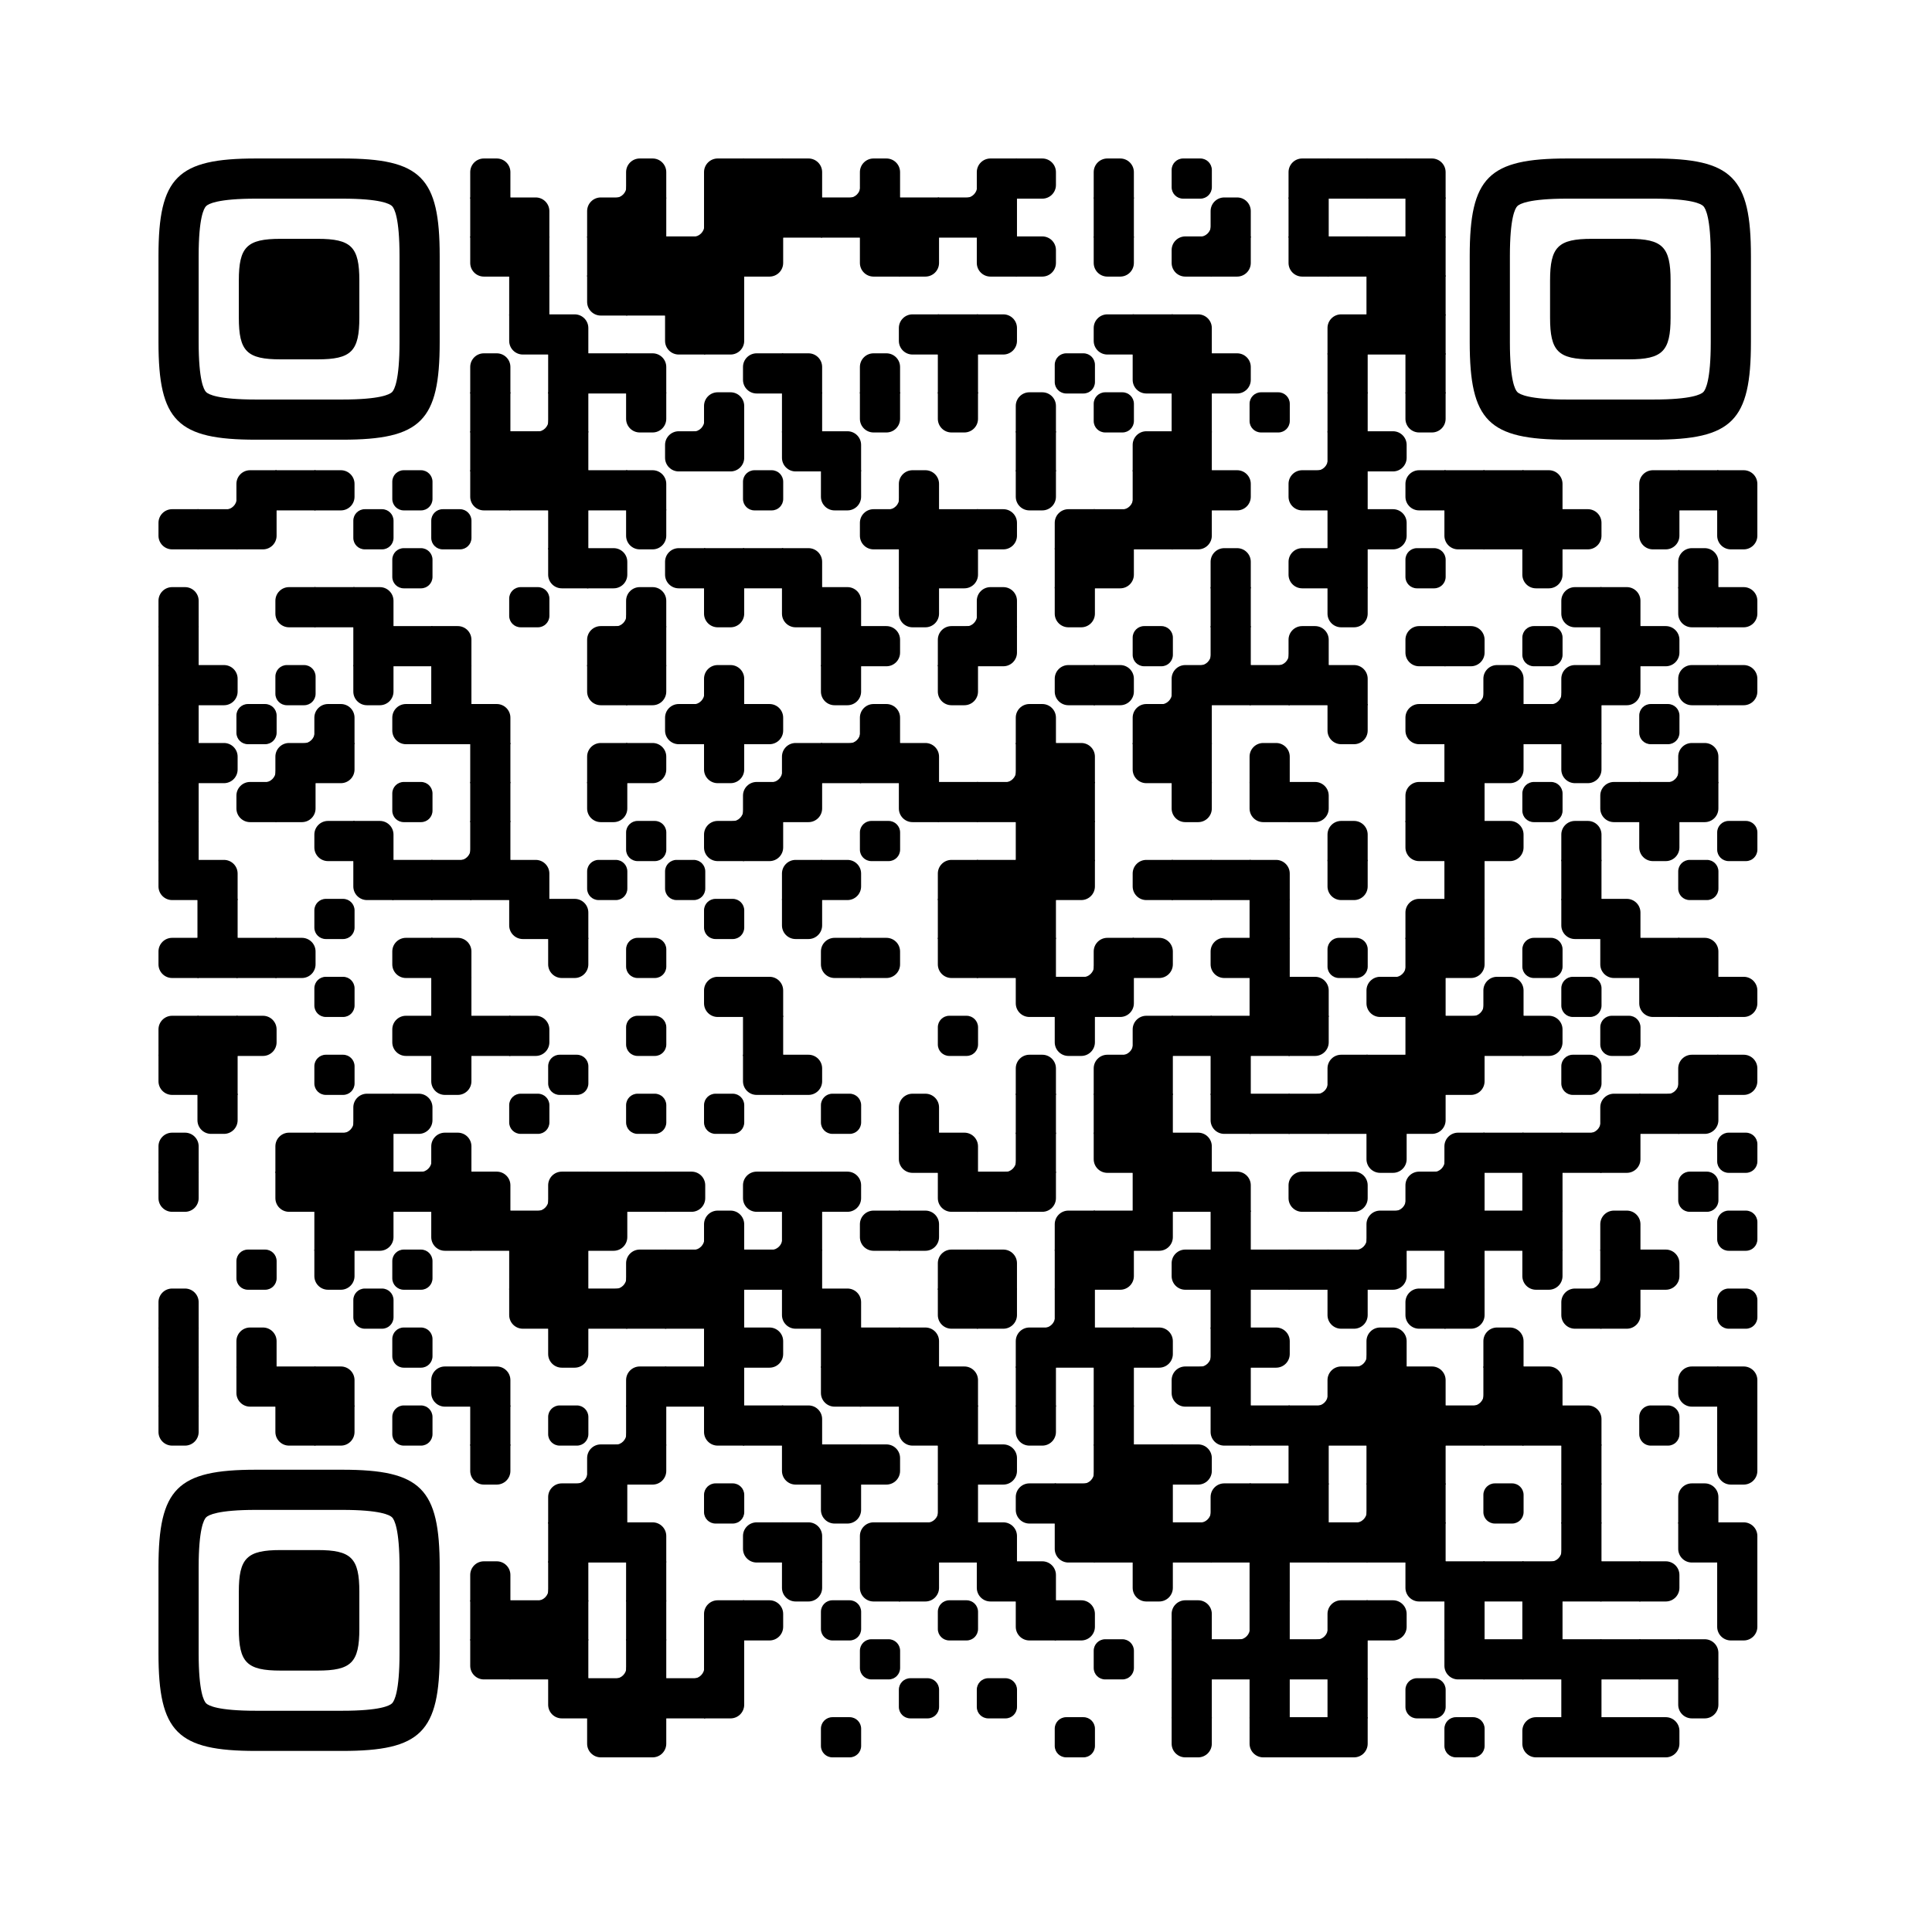 
  <svg
    version="1.1"
    viewBox="0 0 4059 4059"
    width="256px"
    height="256px"
    
    xml:space="preserve" xmlns="http://www.w3.org/2000/svg" xmlns:xlink="http://www.w3.org/1999/xlink"
  >
    <defs>
      <rect id="rect-0" width="100" height="100" fill="#000000"/>
      <path
        id="empty-0"
        d="M0,28.6v42.9C0,87.3,12.8,100,28.6,100h42.9c15.9,0,28.6-12.8,28.6-28.6V28.6C100,12.7,87.2,0,71.4,0H28.6 C12.8,0,0,12.8,0,28.6z"
        fill="#000000"
      />
      <path id="b-0" d="M0,0 L66,0 C84.778,-3.44940413e-15 100,15.222 100,34 L100,66 C100,84.778 84.778,100 66,100 L0,100 L0,0 Z" transform="rotate(-90 50 50)" fill="#000000"/>
      <path id="r-0" d="M0,0 L66,0 C84.778,-3.44940413e-15 100,15.222 100,34 L100,66 C100,84.778 84.778,100 66,100 L0,100 L0,0 Z" transform="rotate(-180 50 50)" fill="#000000"/>
      <path id="l-0" d="M0,0 L66,0 C84.778,-3.44940413e-15 100,15.222 100,34 L100,66 C100,84.778 84.778,100 66,100 L0,100 L0,0 Z" fill="#000000"/>
      <path id="t-0" d="M0,0 L66,0 C84.778,-3.44940413e-15 100,15.222 100,34 L100,66 C100,84.778 84.778,100 66,100 L0,100 L0,0 Z" transform="rotate(90 50 50)" fill="#000000"/>
      <path id="l-0" d="M0,0 L100,0 L100,66 C100,84.778 84.778,100 66,100 L0,100 L0,0 Z" transform="rotate(-90 50 50)" fill="#000000"/>
      <path id="lt-0" d="M0,0 L100,0 L100,66 C100,84.778 84.778,100 66,100 L0,100 L0,0 Z" fill="#000000"/>
      <path id="lb-0" d="M0,0 L100,0 L100,66 C100,84.778 84.778,100 66,100 L0,100 L0,0 Z" transform="rotate(-90 50 50)" fill="#000000"/>
      <path id="rb-0" d="M0,0 L100,0 L100,66 C100,84.778 84.778,100 66,100 L0,100 L0,0 Z" transform="rotate(-180 50 50)" fill="#000000"/>
      <path id="rt-0" d="M0,0 L100,0 L100,66 C100,84.778 84.778,100 66,100 L0,100 L0,0 Z" transform="rotate(90 50 50)" fill="#000000"/>
      <path
        id="n_lt-0"
        d="M30.5,2V0H0v30.5h2C2,14.7,14.8,2,30.5,2z"
        fill="#000000"
      />
      <path
        id="n_lb-0"
        d="M2,69.5H0V100h30.5v-2C14.7,98,2,85.2,2,69.5z"
        fill="#000000"
      />
      <path
        id="n_rt-0"
        d="M98,30.5h2V0H69.5v2C85.3,2,98,14.8,98,30.5z"
        fill="#000000"
      />
      <path id="n_rb-0"
        d="M69.5,98v2H100V69.5h-2C98,85.3,85.2,98,69.5,98z"
        fill="#000000"
      />
      <path
        id="point-0"
        fill="#000000"
        d="M600.002,457.329 L600.002,242.658 C600.002,147.372 587.04,124.123 581.465,118.535 C575.877,112.96 552.628,99.998 457.329,99.998 L242.671,99.998 C147.372,99.998 124.123,112.96 118.548,118.535 C112.973,124.123 99.998,147.372 99.998,242.658 L99.998,457.329 C99.998,552.628 112.973,575.877 118.548,581.465 C124.123,587.027 147.372,600.002 242.671,600.002 L457.329,600.002 C552.628,600.002 575.877,587.027 581.465,581.465 C587.04,575.877 600.002,552.628 600.002,457.329 Z M457.329,0 C653.338,0 700,46.662 700,242.658 C700,438.667 700,261.333 700,457.329 C700,653.338 653.338,700 457.329,700 C261.333,700 438.667,700 242.671,700 C46.662,700 0,653.338 0,457.329 C0,261.333 0,352.119 0,242.658 C0,46.662 46.662,0 242.671,0 C438.667,0 261.333,0 457.329,0 Z M395.997,200 C480.004,200 500,220.008 500,303.991 C500,387.998 500,312.002 500,395.997 C500,479.992 480.004,500 395.997,500 C312.002,500 387.998,500 304.003,500 C220.008,500 200,479.992 200,395.997 C200,312.002 200,350.906 200,303.991 C200,220.008 220.008,200 304.003,200 C387.998,200 312.002,200 395.997,200 Z"
      />
      <g id="vk_logo-0">
        <path
          fill="#07f"
          d="M83.333 363.333C83.333 231.34 83.333 165.343 124.338 124.338C165.343 83.333 231.34              83.333 363.333 83.333H386.667C518.66 83.333 584.657 83.333 625.662 124.338C666.667 165.343              666.667 231.34 666.667 363.333V386.667C666.667 518.66 666.667 584.657 625.662 625.662C584.657              666.667 518.66 666.667 386.667 666.667H363.333C231.34 666.667 165.343 666.667 124.338 625.662C83.333              584.657 83.333 518.66 83.333 386.667V363.333Z"
        />
        <path
          fill="#FFF"
          d="M394.907 508.681C263.293 508.681 183.442 417.365 180.313 265.625H246.972C249.05 377.09              299.763 424.323 338.638 434.036V265.625H402.519V361.82C440.016 357.664 479.264 313.909              492.456 265.625H555.333C545.27 325 502.543 368.754 472.353 386.803C502.566 401.395 551.177              439.593 569.926 508.681H500.815C486.222 462.498 450.476 426.728 402.542 421.872V508.681H394.907Z"
        />
      </g>
      <clipPath id="logo-mask-0">
        <rect x="0" y="0" width="750" height="750" />
      </clipPath>
    </defs>

    
      <rect
        x="0"
        width="4059"
        height="4059"
        rx="571"
        fill="#ffffff"
      />

    <g transform="translate(332.965, 332.965) scale(0.844)">
      <g transform="translate(776,0)"><use xlink:href="#b-0"/></g>
<g transform="translate(1067,0)"><use xlink:href="#n_rb-0"/></g>
<g transform="translate(1164,0)"><use xlink:href="#b-0"/></g>
<g transform="translate(1358,0)"><use xlink:href="#rb-0"/></g>
<g transform="translate(1455,0)"><use xlink:href="#rect-0"/></g>
<g transform="translate(1552,0)"><use xlink:href="#lb-0"/></g>
<g transform="translate(1649,0)"><use xlink:href="#n_rb-0"/></g>
<g transform="translate(1746,0)"><use xlink:href="#b-0"/></g>
<g transform="translate(1940,0)"><use xlink:href="#n_rb-0"/></g>
<g transform="translate(2037,0)"><use xlink:href="#rb-0"/></g>
<g transform="translate(2134,0)"><use xlink:href="#l-0"/></g>
<g transform="translate(2328,0)"><use xlink:href="#b-0"/></g>
<g transform="translate(2522,0)"><use xlink:href="#empty-0"/></g>
<g transform="translate(2813,0)"><use xlink:href="#rb-0"/></g>
<g transform="translate(2910,0)"><use xlink:href="#rect-0"/></g>
<g transform="translate(3007,0)"><use xlink:href="#rect-0"/></g>
<g transform="translate(3104,0)"><use xlink:href="#lb-0"/></g>
<g transform="translate(776,97)"><use xlink:href="#rect-0"/></g>
<g transform="translate(873,97)"><use xlink:href="#lb-0"/></g>
<g transform="translate(1067,97)"><use xlink:href="#rb-0"/></g>
<g transform="translate(1164,97)"><use xlink:href="#rect-0"/></g>
<g transform="translate(1261,97)"><use xlink:href="#n_rb-0"/></g>
<g transform="translate(1358,97)"><use xlink:href="#rect-0"/></g>
<g transform="translate(1455,97)"><use xlink:href="#rect-0"/></g>
<g transform="translate(1552,97)"><use xlink:href="#rect-0"/></g>
<g transform="translate(1649,97)"><use xlink:href="#rect-0"/></g>
<g transform="translate(1746,97)"><use xlink:href="#rect-0"/></g>
<g transform="translate(1843,97)"><use xlink:href="#rect-0"/></g>
<g transform="translate(1940,97)"><use xlink:href="#rect-0"/></g>
<g transform="translate(2037,97)"><use xlink:href="#rect-0"/></g>
<g transform="translate(2328,97)"><use xlink:href="#rect-0"/></g>
<g transform="translate(2522,97)"><use xlink:href="#n_rb-0"/></g>
<g transform="translate(2619,97)"><use xlink:href="#b-0"/></g>
<g transform="translate(2813,97)"><use xlink:href="#rect-0"/></g>
<g transform="translate(3104,97)"><use xlink:href="#rect-0"/></g>
<g transform="translate(776,194)"><use xlink:href="#rt-0"/></g>
<g transform="translate(873,194)"><use xlink:href="#rect-0"/></g>
<g transform="translate(1067,194)"><use xlink:href="#rect-0"/></g>
<g transform="translate(1164,194)"><use xlink:href="#rect-0"/></g>
<g transform="translate(1261,194)"><use xlink:href="#rect-0"/></g>
<g transform="translate(1358,194)"><use xlink:href="#rect-0"/></g>
<g transform="translate(1455,194)"><use xlink:href="#lt-0"/></g>
<g transform="translate(1746,194)"><use xlink:href="#rt-0"/></g>
<g transform="translate(1843,194)"><use xlink:href="#lt-0"/></g>
<g transform="translate(2037,194)"><use xlink:href="#rt-0"/></g>
<g transform="translate(2134,194)"><use xlink:href="#l-0"/></g>
<g transform="translate(2328,194)"><use xlink:href="#t-0"/></g>
<g transform="translate(2522,194)"><use xlink:href="#r-0"/></g>
<g transform="translate(2619,194)"><use xlink:href="#lt-0"/></g>
<g transform="translate(2813,194)"><use xlink:href="#rt-0"/></g>
<g transform="translate(2910,194)"><use xlink:href="#rect-0"/></g>
<g transform="translate(3007,194)"><use xlink:href="#rect-0"/></g>
<g transform="translate(3104,194)"><use xlink:href="#rect-0"/></g>
<g transform="translate(873,291)"><use xlink:href="#rect-0"/></g>
<g transform="translate(1067,291)"><use xlink:href="#rt-0"/></g>
<g transform="translate(1164,291)"><use xlink:href="#rect-0"/></g>
<g transform="translate(1261,291)"><use xlink:href="#rect-0"/></g>
<g transform="translate(1358,291)"><use xlink:href="#rect-0"/></g>
<g transform="translate(3007,291)"><use xlink:href="#rect-0"/></g>
<g transform="translate(3104,291)"><use xlink:href="#rect-0"/></g>
<g transform="translate(873,388)"><use xlink:href="#rt-0"/></g>
<g transform="translate(970,388)"><use xlink:href="#lb-0"/></g>
<g transform="translate(1261,388)"><use xlink:href="#rt-0"/></g>
<g transform="translate(1358,388)"><use xlink:href="#lt-0"/></g>
<g transform="translate(1843,388)"><use xlink:href="#r-0"/></g>
<g transform="translate(1940,388)"><use xlink:href="#rect-0"/></g>
<g transform="translate(2037,388)"><use xlink:href="#l-0"/></g>
<g transform="translate(2328,388)"><use xlink:href="#r-0"/></g>
<g transform="translate(2425,388)"><use xlink:href="#rect-0"/></g>
<g transform="translate(2522,388)"><use xlink:href="#lb-0"/></g>
<g transform="translate(2910,388)"><use xlink:href="#rb-0"/></g>
<g transform="translate(3007,388)"><use xlink:href="#rect-0"/></g>
<g transform="translate(3104,388)"><use xlink:href="#rect-0"/></g>
<g transform="translate(776,485)"><use xlink:href="#b-0"/></g>
<g transform="translate(970,485)"><use xlink:href="#rect-0"/></g>
<g transform="translate(1067,485)"><use xlink:href="#rect-0"/></g>
<g transform="translate(1164,485)"><use xlink:href="#lb-0"/></g>
<g transform="translate(1455,485)"><use xlink:href="#r-0"/></g>
<g transform="translate(1552,485)"><use xlink:href="#lb-0"/></g>
<g transform="translate(1746,485)"><use xlink:href="#b-0"/></g>
<g transform="translate(1940,485)"><use xlink:href="#rect-0"/></g>
<g transform="translate(2231,485)"><use xlink:href="#empty-0"/></g>
<g transform="translate(2425,485)"><use xlink:href="#rt-0"/></g>
<g transform="translate(2522,485)"><use xlink:href="#rect-0"/></g>
<g transform="translate(2619,485)"><use xlink:href="#l-0"/></g>
<g transform="translate(2910,485)"><use xlink:href="#rect-0"/></g>
<g transform="translate(3104,485)"><use xlink:href="#rect-0"/></g>
<g transform="translate(776,582)"><use xlink:href="#rect-0"/></g>
<g transform="translate(873,582)"><use xlink:href="#n_rb-0"/></g>
<g transform="translate(970,582)"><use xlink:href="#rect-0"/></g>
<g transform="translate(1164,582)"><use xlink:href="#t-0"/></g>
<g transform="translate(1261,582)"><use xlink:href="#n_rb-0"/></g>
<g transform="translate(1358,582)"><use xlink:href="#b-0"/></g>
<g transform="translate(1552,582)"><use xlink:href="#rect-0"/></g>
<g transform="translate(1746,582)"><use xlink:href="#t-0"/></g>
<g transform="translate(1940,582)"><use xlink:href="#t-0"/></g>
<g transform="translate(2134,582)"><use xlink:href="#b-0"/></g>
<g transform="translate(2328,582)"><use xlink:href="#empty-0"/></g>
<g transform="translate(2522,582)"><use xlink:href="#rect-0"/></g>
<g transform="translate(2716,582)"><use xlink:href="#empty-0"/></g>
<g transform="translate(2910,582)"><use xlink:href="#rect-0"/></g>
<g transform="translate(3104,582)"><use xlink:href="#t-0"/></g>
<g transform="translate(776,679)"><use xlink:href="#rect-0"/></g>
<g transform="translate(873,679)"><use xlink:href="#rect-0"/></g>
<g transform="translate(970,679)"><use xlink:href="#rect-0"/></g>
<g transform="translate(1261,679)"><use xlink:href="#r-0"/></g>
<g transform="translate(1358,679)"><use xlink:href="#lt-0"/></g>
<g transform="translate(1552,679)"><use xlink:href="#rt-0"/></g>
<g transform="translate(1649,679)"><use xlink:href="#lb-0"/></g>
<g transform="translate(2134,679)"><use xlink:href="#rect-0"/></g>
<g transform="translate(2425,679)"><use xlink:href="#rb-0"/></g>
<g transform="translate(2522,679)"><use xlink:href="#rect-0"/></g>
<g transform="translate(2813,679)"><use xlink:href="#n_rb-0"/></g>
<g transform="translate(2910,679)"><use xlink:href="#rect-0"/></g>
<g transform="translate(3007,679)"><use xlink:href="#l-0"/></g>
<g transform="translate(97,776)"><use xlink:href="#n_rb-0"/></g>
<g transform="translate(194,776)"><use xlink:href="#rb-0"/></g>
<g transform="translate(291,776)"><use xlink:href="#rect-0"/></g>
<g transform="translate(388,776)"><use xlink:href="#l-0"/></g>
<g transform="translate(582,776)"><use xlink:href="#empty-0"/></g>
<g transform="translate(776,776)"><use xlink:href="#rt-0"/></g>
<g transform="translate(873,776)"><use xlink:href="#rect-0"/></g>
<g transform="translate(970,776)"><use xlink:href="#rect-0"/></g>
<g transform="translate(1067,776)"><use xlink:href="#rect-0"/></g>
<g transform="translate(1164,776)"><use xlink:href="#lb-0"/></g>
<g transform="translate(1455,776)"><use xlink:href="#empty-0"/></g>
<g transform="translate(1649,776)"><use xlink:href="#t-0"/></g>
<g transform="translate(1746,776)"><use xlink:href="#n_rb-0"/></g>
<g transform="translate(1843,776)"><use xlink:href="#b-0"/></g>
<g transform="translate(2134,776)"><use xlink:href="#t-0"/></g>
<g transform="translate(2328,776)"><use xlink:href="#n_rb-0"/></g>
<g transform="translate(2425,776)"><use xlink:href="#rect-0"/></g>
<g transform="translate(2522,776)"><use xlink:href="#rect-0"/></g>
<g transform="translate(2619,776)"><use xlink:href="#l-0"/></g>
<g transform="translate(2813,776)"><use xlink:href="#r-0"/></g>
<g transform="translate(2910,776)"><use xlink:href="#rect-0"/></g>
<g transform="translate(3104,776)"><use xlink:href="#r-0"/></g>
<g transform="translate(3201,776)"><use xlink:href="#rect-0"/></g>
<g transform="translate(3298,776)"><use xlink:href="#rect-0"/></g>
<g transform="translate(3395,776)"><use xlink:href="#lb-0"/></g>
<g transform="translate(3686,776)"><use xlink:href="#rb-0"/></g>
<g transform="translate(3783,776)"><use xlink:href="#rect-0"/></g>
<g transform="translate(3880,776)"><use xlink:href="#lb-0"/></g>
<g transform="translate(0,873)"><use xlink:href="#r-0"/></g>
<g transform="translate(97,873)"><use xlink:href="#rect-0"/></g>
<g transform="translate(194,873)"><use xlink:href="#lt-0"/></g>
<g transform="translate(485,873)"><use xlink:href="#empty-0"/></g>
<g transform="translate(679,873)"><use xlink:href="#empty-0"/></g>
<g transform="translate(970,873)"><use xlink:href="#rect-0"/></g>
<g transform="translate(1164,873)"><use xlink:href="#t-0"/></g>
<g transform="translate(1746,873)"><use xlink:href="#r-0"/></g>
<g transform="translate(1843,873)"><use xlink:href="#rect-0"/></g>
<g transform="translate(1940,873)"><use xlink:href="#rect-0"/></g>
<g transform="translate(2037,873)"><use xlink:href="#l-0"/></g>
<g transform="translate(2231,873)"><use xlink:href="#rb-0"/></g>
<g transform="translate(2328,873)"><use xlink:href="#rect-0"/></g>
<g transform="translate(2425,873)"><use xlink:href="#rect-0"/></g>
<g transform="translate(2522,873)"><use xlink:href="#lt-0"/></g>
<g transform="translate(2910,873)"><use xlink:href="#rect-0"/></g>
<g transform="translate(3007,873)"><use xlink:href="#l-0"/></g>
<g transform="translate(3201,873)"><use xlink:href="#rt-0"/></g>
<g transform="translate(3298,873)"><use xlink:href="#rect-0"/></g>
<g transform="translate(3395,873)"><use xlink:href="#rect-0"/></g>
<g transform="translate(3492,873)"><use xlink:href="#l-0"/></g>
<g transform="translate(3686,873)"><use xlink:href="#t-0"/></g>
<g transform="translate(3880,873)"><use xlink:href="#t-0"/></g>
<g transform="translate(582,970)"><use xlink:href="#empty-0"/></g>
<g transform="translate(970,970)"><use xlink:href="#rt-0"/></g>
<g transform="translate(1067,970)"><use xlink:href="#l-0"/></g>
<g transform="translate(1261,970)"><use xlink:href="#r-0"/></g>
<g transform="translate(1358,970)"><use xlink:href="#rect-0"/></g>
<g transform="translate(1455,970)"><use xlink:href="#rect-0"/></g>
<g transform="translate(1552,970)"><use xlink:href="#lb-0"/></g>
<g transform="translate(1843,970)"><use xlink:href="#rect-0"/></g>
<g transform="translate(1940,970)"><use xlink:href="#lt-0"/></g>
<g transform="translate(2231,970)"><use xlink:href="#rect-0"/></g>
<g transform="translate(2328,970)"><use xlink:href="#lt-0"/></g>
<g transform="translate(2619,970)"><use xlink:href="#b-0"/></g>
<g transform="translate(2813,970)"><use xlink:href="#r-0"/></g>
<g transform="translate(2910,970)"><use xlink:href="#rect-0"/></g>
<g transform="translate(3104,970)"><use xlink:href="#empty-0"/></g>
<g transform="translate(3395,970)"><use xlink:href="#t-0"/></g>
<g transform="translate(3783,970)"><use xlink:href="#b-0"/></g>
<g transform="translate(0,1067)"><use xlink:href="#b-0"/></g>
<g transform="translate(291,1067)"><use xlink:href="#r-0"/></g>
<g transform="translate(388,1067)"><use xlink:href="#rect-0"/></g>
<g transform="translate(485,1067)"><use xlink:href="#lb-0"/></g>
<g transform="translate(873,1067)"><use xlink:href="#empty-0"/></g>
<g transform="translate(1067,1067)"><use xlink:href="#n_rb-0"/></g>
<g transform="translate(1164,1067)"><use xlink:href="#b-0"/></g>
<g transform="translate(1358,1067)"><use xlink:href="#t-0"/></g>
<g transform="translate(1552,1067)"><use xlink:href="#rt-0"/></g>
<g transform="translate(1649,1067)"><use xlink:href="#lb-0"/></g>
<g transform="translate(1843,1067)"><use xlink:href="#t-0"/></g>
<g transform="translate(1940,1067)"><use xlink:href="#n_rb-0"/></g>
<g transform="translate(2037,1067)"><use xlink:href="#b-0"/></g>
<g transform="translate(2231,1067)"><use xlink:href="#t-0"/></g>
<g transform="translate(2619,1067)"><use xlink:href="#rect-0"/></g>
<g transform="translate(2910,1067)"><use xlink:href="#t-0"/></g>
<g transform="translate(3492,1067)"><use xlink:href="#r-0"/></g>
<g transform="translate(3589,1067)"><use xlink:href="#lb-0"/></g>
<g transform="translate(3783,1067)"><use xlink:href="#rt-0"/></g>
<g transform="translate(3880,1067)"><use xlink:href="#l-0"/></g>
<g transform="translate(0,1164)"><use xlink:href="#rect-0"/></g>
<g transform="translate(485,1164)"><use xlink:href="#rect-0"/></g>
<g transform="translate(582,1164)"><use xlink:href="#rect-0"/></g>
<g transform="translate(679,1164)"><use xlink:href="#lb-0"/></g>
<g transform="translate(1067,1164)"><use xlink:href="#rb-0"/></g>
<g transform="translate(1164,1164)"><use xlink:href="#rect-0"/></g>
<g transform="translate(1649,1164)"><use xlink:href="#rect-0"/></g>
<g transform="translate(1746,1164)"><use xlink:href="#l-0"/></g>
<g transform="translate(1940,1164)"><use xlink:href="#rb-0"/></g>
<g transform="translate(2037,1164)"><use xlink:href="#lt-0"/></g>
<g transform="translate(2425,1164)"><use xlink:href="#empty-0"/></g>
<g transform="translate(2522,1164)"><use xlink:href="#n_rb-0"/></g>
<g transform="translate(2619,1164)"><use xlink:href="#rect-0"/></g>
<g transform="translate(2716,1164)"><use xlink:href="#n_rb-0"/></g>
<g transform="translate(2813,1164)"><use xlink:href="#b-0"/></g>
<g transform="translate(3104,1164)"><use xlink:href="#r-0"/></g>
<g transform="translate(3201,1164)"><use xlink:href="#l-0"/></g>
<g transform="translate(3395,1164)"><use xlink:href="#empty-0"/></g>
<g transform="translate(3589,1164)"><use xlink:href="#rect-0"/></g>
<g transform="translate(3686,1164)"><use xlink:href="#l-0"/></g>
<g transform="translate(0,1261)"><use xlink:href="#rect-0"/></g>
<g transform="translate(97,1261)"><use xlink:href="#l-0"/></g>
<g transform="translate(291,1261)"><use xlink:href="#empty-0"/></g>
<g transform="translate(485,1261)"><use xlink:href="#t-0"/></g>
<g transform="translate(679,1261)"><use xlink:href="#rect-0"/></g>
<g transform="translate(1067,1261)"><use xlink:href="#rt-0"/></g>
<g transform="translate(1164,1261)"><use xlink:href="#lt-0"/></g>
<g transform="translate(1261,1261)"><use xlink:href="#n_rb-0"/></g>
<g transform="translate(1358,1261)"><use xlink:href="#b-0"/></g>
<g transform="translate(1649,1261)"><use xlink:href="#t-0"/></g>
<g transform="translate(1940,1261)"><use xlink:href="#t-0"/></g>
<g transform="translate(2231,1261)"><use xlink:href="#r-0"/></g>
<g transform="translate(2328,1261)"><use xlink:href="#l-0"/></g>
<g transform="translate(2425,1261)"><use xlink:href="#n_rb-0"/></g>
<g transform="translate(2522,1261)"><use xlink:href="#rb-0"/></g>
<g transform="translate(2619,1261)"><use xlink:href="#rect-0"/></g>
<g transform="translate(2716,1261)"><use xlink:href="#rect-0"/></g>
<g transform="translate(2813,1261)"><use xlink:href="#rect-0"/></g>
<g transform="translate(2910,1261)"><use xlink:href="#lb-0"/></g>
<g transform="translate(3201,1261)"><use xlink:href="#n_rb-0"/></g>
<g transform="translate(3298,1261)"><use xlink:href="#b-0"/></g>
<g transform="translate(3395,1261)"><use xlink:href="#n_rb-0"/></g>
<g transform="translate(3492,1261)"><use xlink:href="#rb-0"/></g>
<g transform="translate(3589,1261)"><use xlink:href="#lt-0"/></g>
<g transform="translate(3783,1261)"><use xlink:href="#r-0"/></g>
<g transform="translate(3880,1261)"><use xlink:href="#l-0"/></g>
<g transform="translate(0,1358)"><use xlink:href="#rect-0"/></g>
<g transform="translate(194,1358)"><use xlink:href="#empty-0"/></g>
<g transform="translate(291,1358)"><use xlink:href="#n_rb-0"/></g>
<g transform="translate(388,1358)"><use xlink:href="#b-0"/></g>
<g transform="translate(582,1358)"><use xlink:href="#r-0"/></g>
<g transform="translate(679,1358)"><use xlink:href="#rect-0"/></g>
<g transform="translate(776,1358)"><use xlink:href="#lb-0"/></g>
<g transform="translate(1261,1358)"><use xlink:href="#r-0"/></g>
<g transform="translate(1358,1358)"><use xlink:href="#rect-0"/></g>
<g transform="translate(1455,1358)"><use xlink:href="#l-0"/></g>
<g transform="translate(1649,1358)"><use xlink:href="#n_rb-0"/></g>
<g transform="translate(1746,1358)"><use xlink:href="#b-0"/></g>
<g transform="translate(2134,1358)"><use xlink:href="#b-0"/></g>
<g transform="translate(2425,1358)"><use xlink:href="#rb-0"/></g>
<g transform="translate(2522,1358)"><use xlink:href="#rect-0"/></g>
<g transform="translate(2910,1358)"><use xlink:href="#t-0"/></g>
<g transform="translate(3104,1358)"><use xlink:href="#r-0"/></g>
<g transform="translate(3201,1358)"><use xlink:href="#rect-0"/></g>
<g transform="translate(3298,1358)"><use xlink:href="#rect-0"/></g>
<g transform="translate(3395,1358)"><use xlink:href="#rect-0"/></g>
<g transform="translate(3492,1358)"><use xlink:href="#rect-0"/></g>
<g transform="translate(3686,1358)"><use xlink:href="#empty-0"/></g>
<g transform="translate(0,1455)"><use xlink:href="#rect-0"/></g>
<g transform="translate(97,1455)"><use xlink:href="#l-0"/></g>
<g transform="translate(194,1455)"><use xlink:href="#n_rb-0"/></g>
<g transform="translate(291,1455)"><use xlink:href="#rb-0"/></g>
<g transform="translate(388,1455)"><use xlink:href="#lt-0"/></g>
<g transform="translate(776,1455)"><use xlink:href="#rect-0"/></g>
<g transform="translate(1067,1455)"><use xlink:href="#rb-0"/></g>
<g transform="translate(1164,1455)"><use xlink:href="#l-0"/></g>
<g transform="translate(1358,1455)"><use xlink:href="#t-0"/></g>
<g transform="translate(1455,1455)"><use xlink:href="#n_rb-0"/></g>
<g transform="translate(1552,1455)"><use xlink:href="#rb-0"/></g>
<g transform="translate(1649,1455)"><use xlink:href="#rect-0"/></g>
<g transform="translate(1746,1455)"><use xlink:href="#rect-0"/></g>
<g transform="translate(1843,1455)"><use xlink:href="#lb-0"/></g>
<g transform="translate(2037,1455)"><use xlink:href="#n_rb-0"/></g>
<g transform="translate(2134,1455)"><use xlink:href="#rect-0"/></g>
<g transform="translate(2231,1455)"><use xlink:href="#lb-0"/></g>
<g transform="translate(2425,1455)"><use xlink:href="#rt-0"/></g>
<g transform="translate(2522,1455)"><use xlink:href="#rect-0"/></g>
<g transform="translate(2716,1455)"><use xlink:href="#b-0"/></g>
<g transform="translate(3201,1455)"><use xlink:href="#rect-0"/></g>
<g transform="translate(3298,1455)"><use xlink:href="#lt-0"/></g>
<g transform="translate(3492,1455)"><use xlink:href="#t-0"/></g>
<g transform="translate(3686,1455)"><use xlink:href="#n_rb-0"/></g>
<g transform="translate(3783,1455)"><use xlink:href="#b-0"/></g>
<g transform="translate(0,1552)"><use xlink:href="#rect-0"/></g>
<g transform="translate(194,1552)"><use xlink:href="#r-0"/></g>
<g transform="translate(291,1552)"><use xlink:href="#lt-0"/></g>
<g transform="translate(582,1552)"><use xlink:href="#empty-0"/></g>
<g transform="translate(776,1552)"><use xlink:href="#rect-0"/></g>
<g transform="translate(1067,1552)"><use xlink:href="#t-0"/></g>
<g transform="translate(1358,1552)"><use xlink:href="#n_rb-0"/></g>
<g transform="translate(1455,1552)"><use xlink:href="#rb-0"/></g>
<g transform="translate(1552,1552)"><use xlink:href="#lt-0"/></g>
<g transform="translate(1843,1552)"><use xlink:href="#rt-0"/></g>
<g transform="translate(1940,1552)"><use xlink:href="#rect-0"/></g>
<g transform="translate(2037,1552)"><use xlink:href="#rect-0"/></g>
<g transform="translate(2134,1552)"><use xlink:href="#rect-0"/></g>
<g transform="translate(2231,1552)"><use xlink:href="#rect-0"/></g>
<g transform="translate(2522,1552)"><use xlink:href="#t-0"/></g>
<g transform="translate(2716,1552)"><use xlink:href="#rt-0"/></g>
<g transform="translate(2813,1552)"><use xlink:href="#l-0"/></g>
<g transform="translate(3104,1552)"><use xlink:href="#rb-0"/></g>
<g transform="translate(3201,1552)"><use xlink:href="#rect-0"/></g>
<g transform="translate(3395,1552)"><use xlink:href="#empty-0"/></g>
<g transform="translate(3589,1552)"><use xlink:href="#r-0"/></g>
<g transform="translate(3686,1552)"><use xlink:href="#rect-0"/></g>
<g transform="translate(3783,1552)"><use xlink:href="#lt-0"/></g>
<g transform="translate(0,1649)"><use xlink:href="#rect-0"/></g>
<g transform="translate(388,1649)"><use xlink:href="#r-0"/></g>
<g transform="translate(485,1649)"><use xlink:href="#lb-0"/></g>
<g transform="translate(679,1649)"><use xlink:href="#n_rb-0"/></g>
<g transform="translate(776,1649)"><use xlink:href="#rect-0"/></g>
<g transform="translate(1164,1649)"><use xlink:href="#empty-0"/></g>
<g transform="translate(1358,1649)"><use xlink:href="#r-0"/></g>
<g transform="translate(1455,1649)"><use xlink:href="#lt-0"/></g>
<g transform="translate(1746,1649)"><use xlink:href="#empty-0"/></g>
<g transform="translate(2134,1649)"><use xlink:href="#rect-0"/></g>
<g transform="translate(2231,1649)"><use xlink:href="#rect-0"/></g>
<g transform="translate(2910,1649)"><use xlink:href="#b-0"/></g>
<g transform="translate(3104,1649)"><use xlink:href="#rt-0"/></g>
<g transform="translate(3201,1649)"><use xlink:href="#rect-0"/></g>
<g transform="translate(3298,1649)"><use xlink:href="#l-0"/></g>
<g transform="translate(3492,1649)"><use xlink:href="#b-0"/></g>
<g transform="translate(3686,1649)"><use xlink:href="#t-0"/></g>
<g transform="translate(3880,1649)"><use xlink:href="#empty-0"/></g>
<g transform="translate(0,1746)"><use xlink:href="#rt-0"/></g>
<g transform="translate(97,1746)"><use xlink:href="#lb-0"/></g>
<g transform="translate(485,1746)"><use xlink:href="#rt-0"/></g>
<g transform="translate(582,1746)"><use xlink:href="#rect-0"/></g>
<g transform="translate(679,1746)"><use xlink:href="#rect-0"/></g>
<g transform="translate(776,1746)"><use xlink:href="#rect-0"/></g>
<g transform="translate(873,1746)"><use xlink:href="#lb-0"/></g>
<g transform="translate(1067,1746)"><use xlink:href="#empty-0"/></g>
<g transform="translate(1261,1746)"><use xlink:href="#empty-0"/></g>
<g transform="translate(1552,1746)"><use xlink:href="#rb-0"/></g>
<g transform="translate(1649,1746)"><use xlink:href="#l-0"/></g>
<g transform="translate(1940,1746)"><use xlink:href="#rb-0"/></g>
<g transform="translate(2037,1746)"><use xlink:href="#rect-0"/></g>
<g transform="translate(2134,1746)"><use xlink:href="#rect-0"/></g>
<g transform="translate(2231,1746)"><use xlink:href="#lt-0"/></g>
<g transform="translate(2425,1746)"><use xlink:href="#r-0"/></g>
<g transform="translate(2522,1746)"><use xlink:href="#rect-0"/></g>
<g transform="translate(2619,1746)"><use xlink:href="#rect-0"/></g>
<g transform="translate(2716,1746)"><use xlink:href="#lb-0"/></g>
<g transform="translate(2910,1746)"><use xlink:href="#t-0"/></g>
<g transform="translate(3201,1746)"><use xlink:href="#rect-0"/></g>
<g transform="translate(3492,1746)"><use xlink:href="#rect-0"/></g>
<g transform="translate(3783,1746)"><use xlink:href="#empty-0"/></g>
<g transform="translate(97,1843)"><use xlink:href="#rect-0"/></g>
<g transform="translate(388,1843)"><use xlink:href="#empty-0"/></g>
<g transform="translate(873,1843)"><use xlink:href="#rt-0"/></g>
<g transform="translate(970,1843)"><use xlink:href="#lb-0"/></g>
<g transform="translate(1358,1843)"><use xlink:href="#empty-0"/></g>
<g transform="translate(1552,1843)"><use xlink:href="#t-0"/></g>
<g transform="translate(1940,1843)"><use xlink:href="#rect-0"/></g>
<g transform="translate(2037,1843)"><use xlink:href="#rect-0"/></g>
<g transform="translate(2134,1843)"><use xlink:href="#rect-0"/></g>
<g transform="translate(2716,1843)"><use xlink:href="#rect-0"/></g>
<g transform="translate(3104,1843)"><use xlink:href="#rb-0"/></g>
<g transform="translate(3201,1843)"><use xlink:href="#rect-0"/></g>
<g transform="translate(3492,1843)"><use xlink:href="#rt-0"/></g>
<g transform="translate(3589,1843)"><use xlink:href="#lb-0"/></g>
<g transform="translate(0,1940)"><use xlink:href="#r-0"/></g>
<g transform="translate(97,1940)"><use xlink:href="#rect-0"/></g>
<g transform="translate(194,1940)"><use xlink:href="#rect-0"/></g>
<g transform="translate(291,1940)"><use xlink:href="#l-0"/></g>
<g transform="translate(582,1940)"><use xlink:href="#r-0"/></g>
<g transform="translate(679,1940)"><use xlink:href="#lb-0"/></g>
<g transform="translate(970,1940)"><use xlink:href="#t-0"/></g>
<g transform="translate(1164,1940)"><use xlink:href="#empty-0"/></g>
<g transform="translate(1649,1940)"><use xlink:href="#r-0"/></g>
<g transform="translate(1746,1940)"><use xlink:href="#l-0"/></g>
<g transform="translate(1940,1940)"><use xlink:href="#rt-0"/></g>
<g transform="translate(2037,1940)"><use xlink:href="#rect-0"/></g>
<g transform="translate(2134,1940)"><use xlink:href="#rect-0"/></g>
<g transform="translate(2231,1940)"><use xlink:href="#n_rb-0"/></g>
<g transform="translate(2328,1940)"><use xlink:href="#rb-0"/></g>
<g transform="translate(2425,1940)"><use xlink:href="#l-0"/></g>
<g transform="translate(2619,1940)"><use xlink:href="#r-0"/></g>
<g transform="translate(2716,1940)"><use xlink:href="#rect-0"/></g>
<g transform="translate(2910,1940)"><use xlink:href="#empty-0"/></g>
<g transform="translate(3007,1940)"><use xlink:href="#n_rb-0"/></g>
<g transform="translate(3104,1940)"><use xlink:href="#rect-0"/></g>
<g transform="translate(3201,1940)"><use xlink:href="#lt-0"/></g>
<g transform="translate(3395,1940)"><use xlink:href="#empty-0"/></g>
<g transform="translate(3589,1940)"><use xlink:href="#rt-0"/></g>
<g transform="translate(3686,1940)"><use xlink:href="#rect-0"/></g>
<g transform="translate(3783,1940)"><use xlink:href="#lb-0"/></g>
<g transform="translate(388,2037)"><use xlink:href="#empty-0"/></g>
<g transform="translate(679,2037)"><use xlink:href="#rect-0"/></g>
<g transform="translate(1358,2037)"><use xlink:href="#r-0"/></g>
<g transform="translate(1455,2037)"><use xlink:href="#lb-0"/></g>
<g transform="translate(2134,2037)"><use xlink:href="#rt-0"/></g>
<g transform="translate(2231,2037)"><use xlink:href="#rect-0"/></g>
<g transform="translate(2328,2037)"><use xlink:href="#lt-0"/></g>
<g transform="translate(2716,2037)"><use xlink:href="#rect-0"/></g>
<g transform="translate(2813,2037)"><use xlink:href="#lb-0"/></g>
<g transform="translate(3007,2037)"><use xlink:href="#r-0"/></g>
<g transform="translate(3104,2037)"><use xlink:href="#rect-0"/></g>
<g transform="translate(3201,2037)"><use xlink:href="#n_rb-0"/></g>
<g transform="translate(3298,2037)"><use xlink:href="#b-0"/></g>
<g transform="translate(3492,2037)"><use xlink:href="#empty-0"/></g>
<g transform="translate(3686,2037)"><use xlink:href="#rt-0"/></g>
<g transform="translate(3783,2037)"><use xlink:href="#rect-0"/></g>
<g transform="translate(3880,2037)"><use xlink:href="#l-0"/></g>
<g transform="translate(0,2134)"><use xlink:href="#rb-0"/></g>
<g transform="translate(97,2134)"><use xlink:href="#rect-0"/></g>
<g transform="translate(194,2134)"><use xlink:href="#l-0"/></g>
<g transform="translate(582,2134)"><use xlink:href="#r-0"/></g>
<g transform="translate(679,2134)"><use xlink:href="#rect-0"/></g>
<g transform="translate(776,2134)"><use xlink:href="#rect-0"/></g>
<g transform="translate(873,2134)"><use xlink:href="#l-0"/></g>
<g transform="translate(1164,2134)"><use xlink:href="#empty-0"/></g>
<g transform="translate(1455,2134)"><use xlink:href="#rect-0"/></g>
<g transform="translate(1940,2134)"><use xlink:href="#empty-0"/></g>
<g transform="translate(2231,2134)"><use xlink:href="#t-0"/></g>
<g transform="translate(2328,2134)"><use xlink:href="#n_rb-0"/></g>
<g transform="translate(2425,2134)"><use xlink:href="#rb-0"/></g>
<g transform="translate(2522,2134)"><use xlink:href="#rect-0"/></g>
<g transform="translate(2619,2134)"><use xlink:href="#rect-0"/></g>
<g transform="translate(2716,2134)"><use xlink:href="#rect-0"/></g>
<g transform="translate(2813,2134)"><use xlink:href="#lt-0"/></g>
<g transform="translate(3104,2134)"><use xlink:href="#rect-0"/></g>
<g transform="translate(3201,2134)"><use xlink:href="#rect-0"/></g>
<g transform="translate(3298,2134)"><use xlink:href="#rect-0"/></g>
<g transform="translate(3395,2134)"><use xlink:href="#l-0"/></g>
<g transform="translate(3589,2134)"><use xlink:href="#empty-0"/></g>
<g transform="translate(0,2231)"><use xlink:href="#rt-0"/></g>
<g transform="translate(97,2231)"><use xlink:href="#rect-0"/></g>
<g transform="translate(388,2231)"><use xlink:href="#empty-0"/></g>
<g transform="translate(679,2231)"><use xlink:href="#t-0"/></g>
<g transform="translate(970,2231)"><use xlink:href="#empty-0"/></g>
<g transform="translate(1455,2231)"><use xlink:href="#rt-0"/></g>
<g transform="translate(1552,2231)"><use xlink:href="#l-0"/></g>
<g transform="translate(2134,2231)"><use xlink:href="#b-0"/></g>
<g transform="translate(2328,2231)"><use xlink:href="#rb-0"/></g>
<g transform="translate(2425,2231)"><use xlink:href="#rect-0"/></g>
<g transform="translate(2619,2231)"><use xlink:href="#rect-0"/></g>
<g transform="translate(2813,2231)"><use xlink:href="#n_rb-0"/></g>
<g transform="translate(2910,2231)"><use xlink:href="#rb-0"/></g>
<g transform="translate(3007,2231)"><use xlink:href="#rect-0"/></g>
<g transform="translate(3104,2231)"><use xlink:href="#rect-0"/></g>
<g transform="translate(3201,2231)"><use xlink:href="#lt-0"/></g>
<g transform="translate(3492,2231)"><use xlink:href="#empty-0"/></g>
<g transform="translate(3686,2231)"><use xlink:href="#n_rb-0"/></g>
<g transform="translate(3783,2231)"><use xlink:href="#rb-0"/></g>
<g transform="translate(3880,2231)"><use xlink:href="#l-0"/></g>
<g transform="translate(97,2328)"><use xlink:href="#t-0"/></g>
<g transform="translate(388,2328)"><use xlink:href="#n_rb-0"/></g>
<g transform="translate(485,2328)"><use xlink:href="#rb-0"/></g>
<g transform="translate(582,2328)"><use xlink:href="#l-0"/></g>
<g transform="translate(873,2328)"><use xlink:href="#empty-0"/></g>
<g transform="translate(1164,2328)"><use xlink:href="#empty-0"/></g>
<g transform="translate(1358,2328)"><use xlink:href="#empty-0"/></g>
<g transform="translate(1649,2328)"><use xlink:href="#empty-0"/></g>
<g transform="translate(1843,2328)"><use xlink:href="#b-0"/></g>
<g transform="translate(2134,2328)"><use xlink:href="#rect-0"/></g>
<g transform="translate(2328,2328)"><use xlink:href="#rect-0"/></g>
<g transform="translate(2425,2328)"><use xlink:href="#rect-0"/></g>
<g transform="translate(2619,2328)"><use xlink:href="#rt-0"/></g>
<g transform="translate(2716,2328)"><use xlink:href="#rect-0"/></g>
<g transform="translate(2813,2328)"><use xlink:href="#rect-0"/></g>
<g transform="translate(2910,2328)"><use xlink:href="#rect-0"/></g>
<g transform="translate(3007,2328)"><use xlink:href="#rect-0"/></g>
<g transform="translate(3104,2328)"><use xlink:href="#lt-0"/></g>
<g transform="translate(3492,2328)"><use xlink:href="#n_rb-0"/></g>
<g transform="translate(3589,2328)"><use xlink:href="#rb-0"/></g>
<g transform="translate(3686,2328)"><use xlink:href="#rect-0"/></g>
<g transform="translate(3783,2328)"><use xlink:href="#lt-0"/></g>
<g transform="translate(0,2425)"><use xlink:href="#b-0"/></g>
<g transform="translate(291,2425)"><use xlink:href="#rb-0"/></g>
<g transform="translate(388,2425)"><use xlink:href="#rect-0"/></g>
<g transform="translate(485,2425)"><use xlink:href="#rect-0"/></g>
<g transform="translate(582,2425)"><use xlink:href="#n_rb-0"/></g>
<g transform="translate(679,2425)"><use xlink:href="#b-0"/></g>
<g transform="translate(1843,2425)"><use xlink:href="#rt-0"/></g>
<g transform="translate(1940,2425)"><use xlink:href="#lb-0"/></g>
<g transform="translate(2037,2425)"><use xlink:href="#n_rb-0"/></g>
<g transform="translate(2134,2425)"><use xlink:href="#rect-0"/></g>
<g transform="translate(2328,2425)"><use xlink:href="#rt-0"/></g>
<g transform="translate(2425,2425)"><use xlink:href="#rect-0"/></g>
<g transform="translate(2522,2425)"><use xlink:href="#lb-0"/></g>
<g transform="translate(3007,2425)"><use xlink:href="#t-0"/></g>
<g transform="translate(3104,2425)"><use xlink:href="#n_rb-0"/></g>
<g transform="translate(3201,2425)"><use xlink:href="#rb-0"/></g>
<g transform="translate(3298,2425)"><use xlink:href="#rect-0"/></g>
<g transform="translate(3395,2425)"><use xlink:href="#rect-0"/></g>
<g transform="translate(3492,2425)"><use xlink:href="#rect-0"/></g>
<g transform="translate(3589,2425)"><use xlink:href="#lt-0"/></g>
<g transform="translate(3880,2425)"><use xlink:href="#empty-0"/></g>
<g transform="translate(0,2522)"><use xlink:href="#t-0"/></g>
<g transform="translate(291,2522)"><use xlink:href="#rt-0"/></g>
<g transform="translate(388,2522)"><use xlink:href="#rect-0"/></g>
<g transform="translate(485,2522)"><use xlink:href="#rect-0"/></g>
<g transform="translate(582,2522)"><use xlink:href="#rect-0"/></g>
<g transform="translate(679,2522)"><use xlink:href="#rect-0"/></g>
<g transform="translate(776,2522)"><use xlink:href="#lb-0"/></g>
<g transform="translate(873,2522)"><use xlink:href="#n_rb-0"/></g>
<g transform="translate(970,2522)"><use xlink:href="#rb-0"/></g>
<g transform="translate(1067,2522)"><use xlink:href="#rect-0"/></g>
<g transform="translate(1164,2522)"><use xlink:href="#rect-0"/></g>
<g transform="translate(1261,2522)"><use xlink:href="#l-0"/></g>
<g transform="translate(1455,2522)"><use xlink:href="#r-0"/></g>
<g transform="translate(1552,2522)"><use xlink:href="#rect-0"/></g>
<g transform="translate(1649,2522)"><use xlink:href="#l-0"/></g>
<g transform="translate(1940,2522)"><use xlink:href="#rt-0"/></g>
<g transform="translate(2037,2522)"><use xlink:href="#rect-0"/></g>
<g transform="translate(2134,2522)"><use xlink:href="#lt-0"/></g>
<g transform="translate(2425,2522)"><use xlink:href="#rect-0"/></g>
<g transform="translate(2522,2522)"><use xlink:href="#rect-0"/></g>
<g transform="translate(2619,2522)"><use xlink:href="#lb-0"/></g>
<g transform="translate(2813,2522)"><use xlink:href="#r-0"/></g>
<g transform="translate(2910,2522)"><use xlink:href="#l-0"/></g>
<g transform="translate(3007,2522)"><use xlink:href="#n_rb-0"/></g>
<g transform="translate(3104,2522)"><use xlink:href="#rb-0"/></g>
<g transform="translate(3201,2522)"><use xlink:href="#rect-0"/></g>
<g transform="translate(3395,2522)"><use xlink:href="#rect-0"/></g>
<g transform="translate(3783,2522)"><use xlink:href="#empty-0"/></g>
<g transform="translate(388,2619)"><use xlink:href="#rect-0"/></g>
<g transform="translate(485,2619)"><use xlink:href="#lt-0"/></g>
<g transform="translate(679,2619)"><use xlink:href="#rt-0"/></g>
<g transform="translate(776,2619)"><use xlink:href="#rect-0"/></g>
<g transform="translate(873,2619)"><use xlink:href="#rect-0"/></g>
<g transform="translate(970,2619)"><use xlink:href="#rect-0"/></g>
<g transform="translate(1067,2619)"><use xlink:href="#lt-0"/></g>
<g transform="translate(1261,2619)"><use xlink:href="#n_rb-0"/></g>
<g transform="translate(1358,2619)"><use xlink:href="#b-0"/></g>
<g transform="translate(1455,2619)"><use xlink:href="#n_rb-0"/></g>
<g transform="translate(1552,2619)"><use xlink:href="#rect-0"/></g>
<g transform="translate(1746,2619)"><use xlink:href="#r-0"/></g>
<g transform="translate(1843,2619)"><use xlink:href="#l-0"/></g>
<g transform="translate(2231,2619)"><use xlink:href="#rb-0"/></g>
<g transform="translate(2328,2619)"><use xlink:href="#rect-0"/></g>
<g transform="translate(2425,2619)"><use xlink:href="#lt-0"/></g>
<g transform="translate(2619,2619)"><use xlink:href="#rect-0"/></g>
<g transform="translate(2910,2619)"><use xlink:href="#n_rb-0"/></g>
<g transform="translate(3007,2619)"><use xlink:href="#rb-0"/></g>
<g transform="translate(3104,2619)"><use xlink:href="#rect-0"/></g>
<g transform="translate(3201,2619)"><use xlink:href="#rect-0"/></g>
<g transform="translate(3298,2619)"><use xlink:href="#rect-0"/></g>
<g transform="translate(3395,2619)"><use xlink:href="#rect-0"/></g>
<g transform="translate(3589,2619)"><use xlink:href="#b-0"/></g>
<g transform="translate(3880,2619)"><use xlink:href="#empty-0"/></g>
<g transform="translate(194,2716)"><use xlink:href="#empty-0"/></g>
<g transform="translate(388,2716)"><use xlink:href="#t-0"/></g>
<g transform="translate(582,2716)"><use xlink:href="#empty-0"/></g>
<g transform="translate(873,2716)"><use xlink:href="#rect-0"/></g>
<g transform="translate(970,2716)"><use xlink:href="#rect-0"/></g>
<g transform="translate(1067,2716)"><use xlink:href="#n_rb-0"/></g>
<g transform="translate(1164,2716)"><use xlink:href="#rb-0"/></g>
<g transform="translate(1261,2716)"><use xlink:href="#rect-0"/></g>
<g transform="translate(1358,2716)"><use xlink:href="#rect-0"/></g>
<g transform="translate(1455,2716)"><use xlink:href="#rect-0"/></g>
<g transform="translate(1552,2716)"><use xlink:href="#rect-0"/></g>
<g transform="translate(1940,2716)"><use xlink:href="#rb-0"/></g>
<g transform="translate(2037,2716)"><use xlink:href="#lb-0"/></g>
<g transform="translate(2231,2716)"><use xlink:href="#rect-0"/></g>
<g transform="translate(2328,2716)"><use xlink:href="#lt-0"/></g>
<g transform="translate(2522,2716)"><use xlink:href="#r-0"/></g>
<g transform="translate(2619,2716)"><use xlink:href="#rect-0"/></g>
<g transform="translate(2716,2716)"><use xlink:href="#rect-0"/></g>
<g transform="translate(2813,2716)"><use xlink:href="#rect-0"/></g>
<g transform="translate(2910,2716)"><use xlink:href="#rect-0"/></g>
<g transform="translate(3007,2716)"><use xlink:href="#lt-0"/></g>
<g transform="translate(3201,2716)"><use xlink:href="#rect-0"/></g>
<g transform="translate(3395,2716)"><use xlink:href="#t-0"/></g>
<g transform="translate(3492,2716)"><use xlink:href="#n_rb-0"/></g>
<g transform="translate(3589,2716)"><use xlink:href="#rect-0"/></g>
<g transform="translate(3686,2716)"><use xlink:href="#l-0"/></g>
<g transform="translate(0,2813)"><use xlink:href="#b-0"/></g>
<g transform="translate(485,2813)"><use xlink:href="#empty-0"/></g>
<g transform="translate(873,2813)"><use xlink:href="#rt-0"/></g>
<g transform="translate(970,2813)"><use xlink:href="#rect-0"/></g>
<g transform="translate(1067,2813)"><use xlink:href="#rect-0"/></g>
<g transform="translate(1164,2813)"><use xlink:href="#rect-0"/></g>
<g transform="translate(1261,2813)"><use xlink:href="#rect-0"/></g>
<g transform="translate(1358,2813)"><use xlink:href="#rect-0"/></g>
<g transform="translate(1552,2813)"><use xlink:href="#rt-0"/></g>
<g transform="translate(1649,2813)"><use xlink:href="#lb-0"/></g>
<g transform="translate(1940,2813)"><use xlink:href="#rt-0"/></g>
<g transform="translate(2037,2813)"><use xlink:href="#lt-0"/></g>
<g transform="translate(2134,2813)"><use xlink:href="#n_rb-0"/></g>
<g transform="translate(2231,2813)"><use xlink:href="#rect-0"/></g>
<g transform="translate(2619,2813)"><use xlink:href="#rect-0"/></g>
<g transform="translate(2910,2813)"><use xlink:href="#t-0"/></g>
<g transform="translate(3104,2813)"><use xlink:href="#r-0"/></g>
<g transform="translate(3201,2813)"><use xlink:href="#lt-0"/></g>
<g transform="translate(3492,2813)"><use xlink:href="#r-0"/></g>
<g transform="translate(3589,2813)"><use xlink:href="#lt-0"/></g>
<g transform="translate(3880,2813)"><use xlink:href="#empty-0"/></g>
<g transform="translate(0,2910)"><use xlink:href="#rect-0"/></g>
<g transform="translate(194,2910)"><use xlink:href="#b-0"/></g>
<g transform="translate(582,2910)"><use xlink:href="#empty-0"/></g>
<g transform="translate(970,2910)"><use xlink:href="#t-0"/></g>
<g transform="translate(1358,2910)"><use xlink:href="#rect-0"/></g>
<g transform="translate(1455,2910)"><use xlink:href="#l-0"/></g>
<g transform="translate(1649,2910)"><use xlink:href="#rect-0"/></g>
<g transform="translate(1746,2910)"><use xlink:href="#rect-0"/></g>
<g transform="translate(1843,2910)"><use xlink:href="#lb-0"/></g>
<g transform="translate(2134,2910)"><use xlink:href="#rb-0"/></g>
<g transform="translate(2231,2910)"><use xlink:href="#rect-0"/></g>
<g transform="translate(2328,2910)"><use xlink:href="#rect-0"/></g>
<g transform="translate(2425,2910)"><use xlink:href="#l-0"/></g>
<g transform="translate(2522,2910)"><use xlink:href="#n_rb-0"/></g>
<g transform="translate(2619,2910)"><use xlink:href="#rect-0"/></g>
<g transform="translate(2716,2910)"><use xlink:href="#l-0"/></g>
<g transform="translate(2910,2910)"><use xlink:href="#n_rb-0"/></g>
<g transform="translate(3007,2910)"><use xlink:href="#b-0"/></g>
<g transform="translate(3298,2910)"><use xlink:href="#b-0"/></g>
<g transform="translate(0,3007)"><use xlink:href="#rect-0"/></g>
<g transform="translate(194,3007)"><use xlink:href="#rt-0"/></g>
<g transform="translate(291,3007)"><use xlink:href="#rect-0"/></g>
<g transform="translate(388,3007)"><use xlink:href="#lb-0"/></g>
<g transform="translate(679,3007)"><use xlink:href="#r-0"/></g>
<g transform="translate(776,3007)"><use xlink:href="#lb-0"/></g>
<g transform="translate(1164,3007)"><use xlink:href="#rb-0"/></g>
<g transform="translate(1261,3007)"><use xlink:href="#rect-0"/></g>
<g transform="translate(1358,3007)"><use xlink:href="#rect-0"/></g>
<g transform="translate(1649,3007)"><use xlink:href="#rt-0"/></g>
<g transform="translate(1746,3007)"><use xlink:href="#rect-0"/></g>
<g transform="translate(1843,3007)"><use xlink:href="#rect-0"/></g>
<g transform="translate(1940,3007)"><use xlink:href="#lb-0"/></g>
<g transform="translate(2134,3007)"><use xlink:href="#rect-0"/></g>
<g transform="translate(2328,3007)"><use xlink:href="#rect-0"/></g>
<g transform="translate(2522,3007)"><use xlink:href="#r-0"/></g>
<g transform="translate(2619,3007)"><use xlink:href="#rect-0"/></g>
<g transform="translate(2813,3007)"><use xlink:href="#n_rb-0"/></g>
<g transform="translate(2910,3007)"><use xlink:href="#rb-0"/></g>
<g transform="translate(3007,3007)"><use xlink:href="#rect-0"/></g>
<g transform="translate(3104,3007)"><use xlink:href="#lb-0"/></g>
<g transform="translate(3201,3007)"><use xlink:href="#n_rb-0"/></g>
<g transform="translate(3298,3007)"><use xlink:href="#rect-0"/></g>
<g transform="translate(3395,3007)"><use xlink:href="#lb-0"/></g>
<g transform="translate(3783,3007)"><use xlink:href="#r-0"/></g>
<g transform="translate(3880,3007)"><use xlink:href="#lb-0"/></g>
<g transform="translate(0,3104)"><use xlink:href="#t-0"/></g>
<g transform="translate(291,3104)"><use xlink:href="#rt-0"/></g>
<g transform="translate(388,3104)"><use xlink:href="#lt-0"/></g>
<g transform="translate(582,3104)"><use xlink:href="#empty-0"/></g>
<g transform="translate(776,3104)"><use xlink:href="#rect-0"/></g>
<g transform="translate(970,3104)"><use xlink:href="#empty-0"/></g>
<g transform="translate(1067,3104)"><use xlink:href="#n_rb-0"/></g>
<g transform="translate(1164,3104)"><use xlink:href="#rect-0"/></g>
<g transform="translate(1358,3104)"><use xlink:href="#rt-0"/></g>
<g transform="translate(1455,3104)"><use xlink:href="#rect-0"/></g>
<g transform="translate(1552,3104)"><use xlink:href="#lb-0"/></g>
<g transform="translate(1843,3104)"><use xlink:href="#rt-0"/></g>
<g transform="translate(1940,3104)"><use xlink:href="#rect-0"/></g>
<g transform="translate(2134,3104)"><use xlink:href="#t-0"/></g>
<g transform="translate(2328,3104)"><use xlink:href="#rect-0"/></g>
<g transform="translate(2619,3104)"><use xlink:href="#rt-0"/></g>
<g transform="translate(2716,3104)"><use xlink:href="#rect-0"/></g>
<g transform="translate(2813,3104)"><use xlink:href="#rect-0"/></g>
<g transform="translate(2910,3104)"><use xlink:href="#rect-0"/></g>
<g transform="translate(3007,3104)"><use xlink:href="#rect-0"/></g>
<g transform="translate(3104,3104)"><use xlink:href="#rect-0"/></g>
<g transform="translate(3201,3104)"><use xlink:href="#rect-0"/></g>
<g transform="translate(3298,3104)"><use xlink:href="#rect-0"/></g>
<g transform="translate(3395,3104)"><use xlink:href="#rect-0"/></g>
<g transform="translate(3492,3104)"><use xlink:href="#lb-0"/></g>
<g transform="translate(3686,3104)"><use xlink:href="#empty-0"/></g>
<g transform="translate(3880,3104)"><use xlink:href="#rect-0"/></g>
<g transform="translate(776,3201)"><use xlink:href="#t-0"/></g>
<g transform="translate(970,3201)"><use xlink:href="#n_rb-0"/></g>
<g transform="translate(1067,3201)"><use xlink:href="#rb-0"/></g>
<g transform="translate(1164,3201)"><use xlink:href="#lt-0"/></g>
<g transform="translate(1552,3201)"><use xlink:href="#rt-0"/></g>
<g transform="translate(1649,3201)"><use xlink:href="#rect-0"/></g>
<g transform="translate(1746,3201)"><use xlink:href="#l-0"/></g>
<g transform="translate(1940,3201)"><use xlink:href="#rect-0"/></g>
<g transform="translate(2037,3201)"><use xlink:href="#l-0"/></g>
<g transform="translate(2231,3201)"><use xlink:href="#n_rb-0"/></g>
<g transform="translate(2328,3201)"><use xlink:href="#rect-0"/></g>
<g transform="translate(2425,3201)"><use xlink:href="#rect-0"/></g>
<g transform="translate(2522,3201)"><use xlink:href="#l-0"/></g>
<g transform="translate(2813,3201)"><use xlink:href="#rect-0"/></g>
<g transform="translate(3007,3201)"><use xlink:href="#rect-0"/></g>
<g transform="translate(3104,3201)"><use xlink:href="#rect-0"/></g>
<g transform="translate(3492,3201)"><use xlink:href="#rect-0"/></g>
<g transform="translate(3880,3201)"><use xlink:href="#t-0"/></g>
<g transform="translate(970,3298)"><use xlink:href="#rb-0"/></g>
<g transform="translate(1067,3298)"><use xlink:href="#rect-0"/></g>
<g transform="translate(1358,3298)"><use xlink:href="#empty-0"/></g>
<g transform="translate(1649,3298)"><use xlink:href="#t-0"/></g>
<g transform="translate(1843,3298)"><use xlink:href="#n_rb-0"/></g>
<g transform="translate(1940,3298)"><use xlink:href="#rect-0"/></g>
<g transform="translate(2134,3298)"><use xlink:href="#r-0"/></g>
<g transform="translate(2231,3298)"><use xlink:href="#rect-0"/></g>
<g transform="translate(2328,3298)"><use xlink:href="#rect-0"/></g>
<g transform="translate(2425,3298)"><use xlink:href="#rect-0"/></g>
<g transform="translate(2522,3298)"><use xlink:href="#n_rb-0"/></g>
<g transform="translate(2619,3298)"><use xlink:href="#rb-0"/></g>
<g transform="translate(2716,3298)"><use xlink:href="#rect-0"/></g>
<g transform="translate(2813,3298)"><use xlink:href="#rect-0"/></g>
<g transform="translate(2910,3298)"><use xlink:href="#n_rb-0"/></g>
<g transform="translate(3007,3298)"><use xlink:href="#rect-0"/></g>
<g transform="translate(3104,3298)"><use xlink:href="#rect-0"/></g>
<g transform="translate(3298,3298)"><use xlink:href="#empty-0"/></g>
<g transform="translate(3492,3298)"><use xlink:href="#rect-0"/></g>
<g transform="translate(3783,3298)"><use xlink:href="#b-0"/></g>
<g transform="translate(970,3395)"><use xlink:href="#rect-0"/></g>
<g transform="translate(1067,3395)"><use xlink:href="#rect-0"/></g>
<g transform="translate(1164,3395)"><use xlink:href="#lb-0"/></g>
<g transform="translate(1455,3395)"><use xlink:href="#r-0"/></g>
<g transform="translate(1552,3395)"><use xlink:href="#lb-0"/></g>
<g transform="translate(1746,3395)"><use xlink:href="#rb-0"/></g>
<g transform="translate(1843,3395)"><use xlink:href="#rect-0"/></g>
<g transform="translate(1940,3395)"><use xlink:href="#rect-0"/></g>
<g transform="translate(2037,3395)"><use xlink:href="#lb-0"/></g>
<g transform="translate(2231,3395)"><use xlink:href="#rt-0"/></g>
<g transform="translate(2328,3395)"><use xlink:href="#rect-0"/></g>
<g transform="translate(2425,3395)"><use xlink:href="#rect-0"/></g>
<g transform="translate(2522,3395)"><use xlink:href="#rect-0"/></g>
<g transform="translate(2619,3395)"><use xlink:href="#rect-0"/></g>
<g transform="translate(2716,3395)"><use xlink:href="#rect-0"/></g>
<g transform="translate(2813,3395)"><use xlink:href="#rect-0"/></g>
<g transform="translate(2910,3395)"><use xlink:href="#rect-0"/></g>
<g transform="translate(3007,3395)"><use xlink:href="#rect-0"/></g>
<g transform="translate(3104,3395)"><use xlink:href="#rect-0"/></g>
<g transform="translate(3395,3395)"><use xlink:href="#n_rb-0"/></g>
<g transform="translate(3492,3395)"><use xlink:href="#rect-0"/></g>
<g transform="translate(3783,3395)"><use xlink:href="#rt-0"/></g>
<g transform="translate(3880,3395)"><use xlink:href="#lb-0"/></g>
<g transform="translate(776,3492)"><use xlink:href="#b-0"/></g>
<g transform="translate(873,3492)"><use xlink:href="#n_rb-0"/></g>
<g transform="translate(970,3492)"><use xlink:href="#rect-0"/></g>
<g transform="translate(1164,3492)"><use xlink:href="#rect-0"/></g>
<g transform="translate(1552,3492)"><use xlink:href="#t-0"/></g>
<g transform="translate(1746,3492)"><use xlink:href="#rt-0"/></g>
<g transform="translate(1843,3492)"><use xlink:href="#lt-0"/></g>
<g transform="translate(2037,3492)"><use xlink:href="#rt-0"/></g>
<g transform="translate(2134,3492)"><use xlink:href="#lb-0"/></g>
<g transform="translate(2425,3492)"><use xlink:href="#t-0"/></g>
<g transform="translate(2716,3492)"><use xlink:href="#rect-0"/></g>
<g transform="translate(3104,3492)"><use xlink:href="#rt-0"/></g>
<g transform="translate(3201,3492)"><use xlink:href="#rect-0"/></g>
<g transform="translate(3298,3492)"><use xlink:href="#rect-0"/></g>
<g transform="translate(3395,3492)"><use xlink:href="#rect-0"/></g>
<g transform="translate(3492,3492)"><use xlink:href="#rect-0"/></g>
<g transform="translate(3589,3492)"><use xlink:href="#rect-0"/></g>
<g transform="translate(3686,3492)"><use xlink:href="#l-0"/></g>
<g transform="translate(3880,3492)"><use xlink:href="#rect-0"/></g>
<g transform="translate(776,3589)"><use xlink:href="#rect-0"/></g>
<g transform="translate(873,3589)"><use xlink:href="#rect-0"/></g>
<g transform="translate(970,3589)"><use xlink:href="#rect-0"/></g>
<g transform="translate(1164,3589)"><use xlink:href="#rect-0"/></g>
<g transform="translate(1358,3589)"><use xlink:href="#rb-0"/></g>
<g transform="translate(1455,3589)"><use xlink:href="#l-0"/></g>
<g transform="translate(1649,3589)"><use xlink:href="#empty-0"/></g>
<g transform="translate(1940,3589)"><use xlink:href="#empty-0"/></g>
<g transform="translate(2134,3589)"><use xlink:href="#rt-0"/></g>
<g transform="translate(2231,3589)"><use xlink:href="#l-0"/></g>
<g transform="translate(2522,3589)"><use xlink:href="#b-0"/></g>
<g transform="translate(2619,3589)"><use xlink:href="#n_rb-0"/></g>
<g transform="translate(2716,3589)"><use xlink:href="#rect-0"/></g>
<g transform="translate(2813,3589)"><use xlink:href="#n_rb-0"/></g>
<g transform="translate(2910,3589)"><use xlink:href="#rb-0"/></g>
<g transform="translate(3007,3589)"><use xlink:href="#l-0"/></g>
<g transform="translate(3201,3589)"><use xlink:href="#rect-0"/></g>
<g transform="translate(3395,3589)"><use xlink:href="#rect-0"/></g>
<g transform="translate(3880,3589)"><use xlink:href="#t-0"/></g>
<g transform="translate(776,3686)"><use xlink:href="#rt-0"/></g>
<g transform="translate(873,3686)"><use xlink:href="#rect-0"/></g>
<g transform="translate(970,3686)"><use xlink:href="#rect-0"/></g>
<g transform="translate(1067,3686)"><use xlink:href="#n_rb-0"/></g>
<g transform="translate(1164,3686)"><use xlink:href="#rect-0"/></g>
<g transform="translate(1261,3686)"><use xlink:href="#n_rb-0"/></g>
<g transform="translate(1358,3686)"><use xlink:href="#rect-0"/></g>
<g transform="translate(1746,3686)"><use xlink:href="#empty-0"/></g>
<g transform="translate(2328,3686)"><use xlink:href="#empty-0"/></g>
<g transform="translate(2522,3686)"><use xlink:href="#rect-0"/></g>
<g transform="translate(2619,3686)"><use xlink:href="#rect-0"/></g>
<g transform="translate(2716,3686)"><use xlink:href="#rect-0"/></g>
<g transform="translate(2813,3686)"><use xlink:href="#rect-0"/></g>
<g transform="translate(2910,3686)"><use xlink:href="#rect-0"/></g>
<g transform="translate(3201,3686)"><use xlink:href="#rt-0"/></g>
<g transform="translate(3298,3686)"><use xlink:href="#rect-0"/></g>
<g transform="translate(3395,3686)"><use xlink:href="#rect-0"/></g>
<g transform="translate(3492,3686)"><use xlink:href="#rect-0"/></g>
<g transform="translate(3589,3686)"><use xlink:href="#rect-0"/></g>
<g transform="translate(3686,3686)"><use xlink:href="#rect-0"/></g>
<g transform="translate(3783,3686)"><use xlink:href="#lb-0"/></g>
<g transform="translate(970,3783)"><use xlink:href="#rt-0"/></g>
<g transform="translate(1067,3783)"><use xlink:href="#rect-0"/></g>
<g transform="translate(1164,3783)"><use xlink:href="#rect-0"/></g>
<g transform="translate(1261,3783)"><use xlink:href="#rect-0"/></g>
<g transform="translate(1358,3783)"><use xlink:href="#lt-0"/></g>
<g transform="translate(1843,3783)"><use xlink:href="#empty-0"/></g>
<g transform="translate(2037,3783)"><use xlink:href="#empty-0"/></g>
<g transform="translate(2522,3783)"><use xlink:href="#rect-0"/></g>
<g transform="translate(2716,3783)"><use xlink:href="#rect-0"/></g>
<g transform="translate(2910,3783)"><use xlink:href="#rect-0"/></g>
<g transform="translate(3104,3783)"><use xlink:href="#empty-0"/></g>
<g transform="translate(3492,3783)"><use xlink:href="#rect-0"/></g>
<g transform="translate(3783,3783)"><use xlink:href="#t-0"/></g>
<g transform="translate(1067,3880)"><use xlink:href="#rt-0"/></g>
<g transform="translate(1164,3880)"><use xlink:href="#lt-0"/></g>
<g transform="translate(1649,3880)"><use xlink:href="#empty-0"/></g>
<g transform="translate(2231,3880)"><use xlink:href="#empty-0"/></g>
<g transform="translate(2522,3880)"><use xlink:href="#t-0"/></g>
<g transform="translate(2716,3880)"><use xlink:href="#rt-0"/></g>
<g transform="translate(2813,3880)"><use xlink:href="#rect-0"/></g>
<g transform="translate(2910,3880)"><use xlink:href="#lt-0"/></g>
<g transform="translate(3201,3880)"><use xlink:href="#empty-0"/></g>
<g transform="translate(3395,3880)"><use xlink:href="#r-0"/></g>
<g transform="translate(3492,3880)"><use xlink:href="#rect-0"/></g>
<g transform="translate(3589,3880)"><use xlink:href="#rect-0"/></g>
<g transform="translate(3686,3880)"><use xlink:href="#l-0"/></g>
<use fill-rule="evenodd" transform="translate(0,0)" xlink:href="#point-0"/>
<use fill-rule="evenodd" transform="translate(3264,0)" xlink:href="#point-0"/>
<use fill-rule="evenodd" transform="translate(0,3264)" xlink:href="#point-0"/>
    </g>
  </svg>